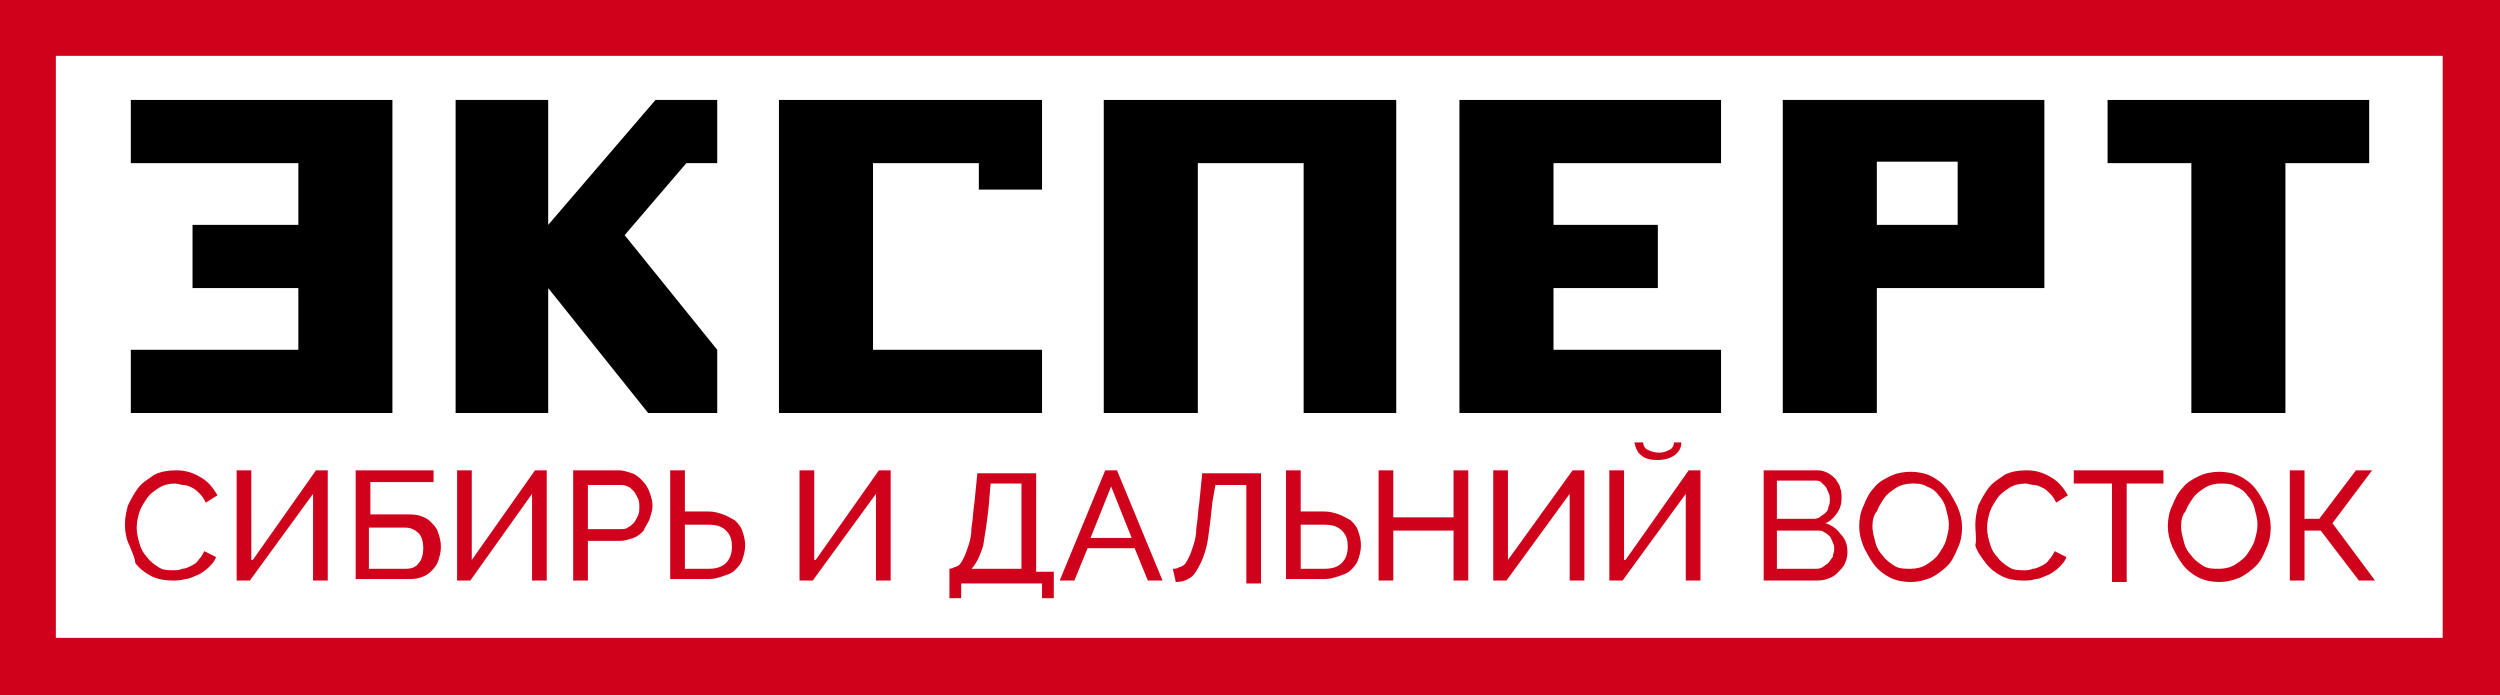 <?xml version="1.0" encoding="UTF-8"?> <svg xmlns="http://www.w3.org/2000/svg" xmlns:xlink="http://www.w3.org/1999/xlink" version="1.1" id="Layer_1" x="0px" y="0px" viewBox="0 0 170.1 47.3" style="enable-background:new 0 0 170.1 47.3;" xml:space="preserve"> <style type="text/css"> .st0{fill-rule:evenodd;clip-rule:evenodd;fill:#D0021B;} .st1{fill:#D0021B;} </style> <g> <path d="M133.2,15.3h-5.5v-4.3h5.5V15.3L133.2,15.3z M121.3,6.8v21.3h6.4v-8.5h11.4V6.8H121.3L121.3,6.8z"></path> <polygon points="161.2,6.8 143.4,6.8 143.4,11.1 149.1,11.1 149.1,28.1 155.5,28.1 155.5,11.1 161.2,11.1 161.2,6.8 "></polygon> <polygon points="8.9,6.8 8.9,11.1 20.3,11.1 20.3,15.3 13.1,15.3 13.1,19.6 20.3,19.6 20.3,23.8 8.9,23.8 8.9,28.1 26.7,28.1 26.7,6.8 8.9,6.8 "></polygon> <polygon points="117.1,11.1 117.1,6.8 99.3,6.8 99.3,28.1 117.1,28.1 117.1,23.8 105.7,23.8 105.7,19.6 112.8,19.6 112.8,15.3 105.7,15.3 105.7,11.1 117.1,11.1 "></polygon> <polygon points="75.1,6.8 75.1,28.1 81.5,28.1 81.5,11.1 88.7,11.1 88.7,28.1 95,28.1 95,6.8 75.1,6.8 "></polygon> <polygon points="44.6,6.8 37.3,15.3 37.3,6.8 31,6.8 31,28.1 37.3,28.1 37.3,19.6 44.1,28.1 48.8,28.1 48.8,23.8 42.5,16 46.7,11.1 48.8,11.1 48.8,6.8 44.6,6.8 "></polygon> <polygon points="53,6.8 53,28.1 70.9,28.1 70.9,23.8 59.4,23.8 59.4,11.1 66.6,11.1 66.6,12.9 70.9,12.9 70.9,6.8 53,6.8 "></polygon> <path class="st0" d="M0,0h170.1v47.3H0V0L0,0z M166.2,3.8H3.8v39.6h162.4V3.8L166.2,3.8z"></path> <path class="st1" d="M8.5,35.7c0-0.5,0.1-0.9,0.2-1.3c0.2-0.4,0.4-0.8,0.7-1.2c0.3-0.4,0.7-0.6,1.1-0.9c0.4-0.2,0.9-0.3,1.5-0.3 c0.7,0,1.2,0.2,1.7,0.5c0.5,0.3,0.8,0.7,1.1,1.2l-0.8,0.5c-0.1-0.2-0.2-0.4-0.4-0.6c-0.2-0.2-0.3-0.3-0.5-0.4 c-0.2-0.1-0.4-0.2-0.6-0.2c-0.2,0-0.4-0.1-0.6-0.1c-0.4,0-0.8,0.1-1.1,0.3c-0.3,0.2-0.6,0.4-0.8,0.7c-0.2,0.3-0.4,0.6-0.5,0.9 c-0.1,0.3-0.2,0.7-0.2,1.1c0,0.4,0.1,0.8,0.2,1.1c0.1,0.4,0.3,0.7,0.5,0.9c0.2,0.3,0.5,0.5,0.8,0.7c0.3,0.2,0.7,0.2,1,0.2 c0.2,0,0.4,0,0.6-0.1c0.2,0,0.4-0.1,0.6-0.2c0.2-0.1,0.4-0.2,0.5-0.4c0.2-0.2,0.3-0.4,0.4-0.6l0.8,0.4c-0.1,0.3-0.3,0.5-0.5,0.7 c-0.2,0.2-0.5,0.4-0.7,0.5c-0.3,0.1-0.6,0.3-0.9,0.3c-0.3,0.1-0.6,0.1-0.9,0.1c-0.5,0-1-0.1-1.4-0.3c-0.4-0.2-0.8-0.5-1.1-0.9 C9.2,38,9,37.6,8.8,37.1C8.6,36.7,8.5,36.2,8.5,35.7L8.5,35.7z M17.2,38.1l4.3-6.1h0.8v7.5h-1v-5.9l-4.3,5.9h-0.9V32h1V38.1 L17.2,38.1z M24.2,32h5.3v0.8h-4.3v2.2h2.5c0.3,0,0.6,0,0.9,0.1c0.3,0.1,0.5,0.2,0.7,0.4c0.2,0.2,0.4,0.4,0.5,0.7 c0.1,0.3,0.2,0.6,0.2,1c0,0.4-0.1,0.7-0.2,1c-0.1,0.3-0.3,0.5-0.5,0.7c-0.2,0.2-0.4,0.3-0.7,0.4c-0.3,0.1-0.6,0.1-0.9,0.1h-3.5V32 L24.2,32z M27.6,38.7c0.4,0,0.7-0.1,0.9-0.4c0.2-0.2,0.3-0.6,0.3-1c0-0.4-0.1-0.8-0.3-1c-0.2-0.2-0.5-0.4-0.9-0.4h-2.5v2.8H27.6 L27.6,38.7z M32.1,38.1l4.3-6.1h0.8v7.5h-1v-5.9L32,39.5h-0.9V32h1V38.1L32.1,38.1z M39,39.5V32h3.1c0.3,0,0.6,0.1,0.9,0.2 c0.3,0.1,0.5,0.3,0.7,0.5c0.2,0.2,0.4,0.5,0.5,0.8c0.1,0.3,0.2,0.6,0.2,0.9c0,0.3-0.1,0.6-0.2,0.9c-0.1,0.3-0.3,0.5-0.4,0.8 c-0.2,0.2-0.4,0.4-0.7,0.5c-0.3,0.1-0.6,0.2-0.9,0.2H40v2.7H39L39,39.5z M40,36h2.2c0.2,0,0.4,0,0.5-0.1c0.2-0.1,0.3-0.2,0.4-0.3 c0.1-0.1,0.2-0.3,0.3-0.5c0.1-0.2,0.1-0.4,0.1-0.6c0-0.2,0-0.4-0.1-0.6c-0.1-0.2-0.2-0.4-0.3-0.5c-0.1-0.1-0.3-0.3-0.4-0.3 c-0.2-0.1-0.3-0.1-0.5-0.1H40V36L40,36z M45.6,32h1v2.8h1.6c0.4,0,0.7,0.1,1,0.2c0.3,0.1,0.6,0.3,0.8,0.4c0.2,0.2,0.4,0.4,0.5,0.7 c0.1,0.3,0.2,0.6,0.2,1s-0.1,0.7-0.2,1c-0.1,0.3-0.3,0.5-0.5,0.7c-0.2,0.2-0.5,0.3-0.8,0.4c-0.3,0.1-0.6,0.2-1,0.2h-2.6V32L45.6,32 z M46.6,38.7h1.6c0.5,0,0.9-0.1,1.2-0.4c0.3-0.3,0.4-0.7,0.4-1.1c0-0.5-0.1-0.8-0.4-1.1c-0.3-0.3-0.7-0.4-1.2-0.4h-1.6V38.7 L46.6,38.7z M55.5,38.1l4.3-6.1h0.8v7.5h-1v-5.9l-4.3,5.9h-0.9V32h1V38.1L55.5,38.1z M64.4,38.7L64.4,38.7c0.2,0,0.4,0,0.5-0.1 c0.1,0,0.3-0.1,0.4-0.2c0.1-0.1,0.2-0.3,0.3-0.5c0.1-0.2,0.2-0.5,0.3-0.8c0.1-0.3,0.2-0.7,0.2-1.2c0.1-0.5,0.1-1.1,0.2-1.7l0.2-2h4 v6.7h1.2v1.8h-0.8v-1h-5.5v1h-0.8V38.7L64.4,38.7z M69.5,38.7v-5.8h-2.1l-0.1,1.2c-0.1,1.3-0.3,2.3-0.4,3c-0.2,0.7-0.5,1.3-0.8,1.6 H69.5L69.5,38.7z M75.2,32H76l3.1,7.5h-1l-0.9-2.2H74l-0.9,2.2h-1L75.2,32L75.2,32z M77,36.6l-1.4-3.5l-1.4,3.5H77L77,36.6z M82.5,34.1c-0.1,1-0.2,1.8-0.3,2.5c-0.1,0.7-0.3,1.3-0.5,1.7c-0.2,0.4-0.4,0.8-0.7,1c-0.3,0.2-0.6,0.3-1,0.3l-0.2-0.9 c0.1,0,0.3,0,0.4-0.1c0.1,0,0.3-0.1,0.4-0.2c0.1-0.1,0.2-0.3,0.3-0.5c0.1-0.2,0.2-0.5,0.3-0.8c0.1-0.3,0.2-0.7,0.2-1.2 c0.1-0.5,0.1-1.1,0.2-1.7l0.2-2h4v7.5h-1v-6.7h-2.1L82.5,34.1L82.5,34.1z M87.5,32h1v2.8h1.6c0.4,0,0.7,0.1,1,0.2 c0.3,0.1,0.6,0.3,0.8,0.4c0.2,0.2,0.4,0.4,0.5,0.7c0.1,0.3,0.2,0.6,0.2,1s-0.1,0.7-0.2,1c-0.1,0.3-0.3,0.5-0.5,0.7 c-0.2,0.2-0.5,0.3-0.8,0.4c-0.3,0.1-0.6,0.2-1,0.2h-2.6V32L87.5,32z M88.5,38.7h1.6c0.5,0,0.9-0.1,1.2-0.4c0.3-0.3,0.4-0.7,0.4-1.1 c0-0.5-0.1-0.8-0.4-1.1c-0.3-0.3-0.7-0.4-1.2-0.4h-1.6V38.7L88.5,38.7z M99.9,32v7.5h-1v-3.4h-4.1v3.4h-1V32h1v3.2h4.1V32H99.9 L99.9,32z M102.6,38.1L107,32h0.8v7.5h-1v-5.9l-4.3,5.9h-0.9V32h1V38.1L102.6,38.1z M114.4,30.1c0,0.4-0.2,0.7-0.5,0.9 c-0.3,0.2-0.7,0.3-1.1,0.3c-0.5,0-0.9-0.1-1.1-0.3c-0.3-0.2-0.4-0.5-0.5-0.9h0.6c0,0.2,0.1,0.4,0.3,0.5c0.2,0.1,0.5,0.2,0.8,0.2 c0.3,0,0.5-0.1,0.7-0.2c0.2-0.1,0.3-0.3,0.3-0.5H114.4L114.4,30.1z M110.6,38.1l4.3-6.1h0.8v7.5h-1v-5.9l-4.3,5.9h-0.9V32h1V38.1 L110.6,38.1z M125.7,37.6c0,0.3-0.1,0.6-0.2,0.8c-0.1,0.2-0.3,0.4-0.5,0.6c-0.2,0.2-0.4,0.3-0.7,0.4c-0.3,0.1-0.5,0.1-0.9,0.1H120 V32h3.7c0.3,0,0.5,0.1,0.7,0.2c0.2,0.1,0.4,0.3,0.5,0.4c0.1,0.2,0.3,0.4,0.3,0.6c0.1,0.2,0.1,0.5,0.1,0.7c0,0.4-0.1,0.7-0.3,1 c-0.2,0.3-0.5,0.6-0.8,0.7c0.4,0.1,0.8,0.4,1,0.7C125.6,36.7,125.7,37.1,125.7,37.6L125.7,37.6z M124.8,37.4c0-0.2,0-0.3-0.1-0.5 c-0.1-0.2-0.1-0.3-0.2-0.4s-0.2-0.2-0.4-0.3c-0.1-0.1-0.3-0.1-0.5-0.1h-2.7v2.6h2.6c0.2,0,0.3,0,0.5-0.1c0.1-0.1,0.3-0.2,0.4-0.3 c0.1-0.1,0.2-0.3,0.3-0.4C124.7,37.7,124.8,37.6,124.8,37.4L124.8,37.4z M120.9,32.8v2.5h2.4c0.2,0,0.3,0,0.5-0.1 c0.1-0.1,0.3-0.2,0.4-0.3c0.1-0.1,0.2-0.2,0.2-0.4c0.1-0.2,0.1-0.3,0.1-0.5c0-0.2,0-0.3-0.1-0.5c-0.1-0.2-0.1-0.3-0.2-0.4 c-0.1-0.1-0.2-0.2-0.3-0.3c-0.1-0.1-0.3-0.1-0.4-0.1H120.9L120.9,32.8z M130,39.6c-0.5,0-1-0.1-1.4-0.3c-0.4-0.2-0.8-0.5-1.1-0.9 c-0.3-0.4-0.5-0.8-0.7-1.2c-0.2-0.5-0.3-0.9-0.3-1.4c0-0.5,0.1-1,0.3-1.4c0.2-0.5,0.4-0.9,0.7-1.2c0.3-0.4,0.7-0.6,1.1-0.8 c0.4-0.2,0.9-0.3,1.4-0.3c0.5,0,1,0.1,1.4,0.3c0.4,0.2,0.8,0.5,1.1,0.9c0.3,0.4,0.5,0.8,0.7,1.2c0.2,0.5,0.3,0.9,0.3,1.4 c0,0.5-0.1,1-0.3,1.4c-0.2,0.5-0.4,0.9-0.7,1.2c-0.3,0.3-0.7,0.6-1.1,0.8C130.9,39.5,130.5,39.6,130,39.6L130,39.6z M127.4,35.8 c0,0.4,0.1,0.7,0.2,1.1c0.1,0.4,0.3,0.7,0.5,0.9c0.2,0.3,0.5,0.5,0.8,0.7c0.3,0.2,0.7,0.2,1.1,0.2c0.4,0,0.8-0.1,1.1-0.3 c0.3-0.2,0.6-0.4,0.8-0.7c0.2-0.3,0.4-0.6,0.5-0.9c0.1-0.4,0.2-0.7,0.2-1.1c0-0.4-0.1-0.7-0.2-1.1c-0.1-0.4-0.3-0.7-0.5-0.9 c-0.2-0.3-0.5-0.5-0.8-0.6c-0.3-0.2-0.7-0.2-1-0.2c-0.4,0-0.8,0.1-1.1,0.3s-0.6,0.4-0.8,0.7c-0.2,0.3-0.4,0.6-0.5,0.9 C127.5,35,127.4,35.4,127.4,35.8L127.4,35.8z M134.4,35.7c0-0.5,0.1-0.9,0.2-1.3c0.2-0.4,0.4-0.8,0.7-1.2c0.3-0.4,0.7-0.6,1.1-0.9 c0.4-0.2,0.9-0.3,1.5-0.3c0.7,0,1.2,0.2,1.7,0.5c0.5,0.3,0.8,0.7,1.1,1.2l-0.8,0.5c-0.1-0.2-0.2-0.4-0.4-0.6 c-0.2-0.2-0.3-0.3-0.5-0.4c-0.2-0.1-0.4-0.2-0.6-0.2c-0.2,0-0.4-0.1-0.6-0.1c-0.4,0-0.8,0.1-1.1,0.3c-0.3,0.2-0.6,0.4-0.8,0.7 c-0.2,0.3-0.4,0.6-0.5,0.9c-0.1,0.3-0.2,0.7-0.2,1.1c0,0.4,0.1,0.8,0.2,1.1c0.1,0.4,0.3,0.7,0.5,0.9c0.2,0.3,0.5,0.5,0.8,0.7 c0.3,0.2,0.7,0.2,1,0.2c0.2,0,0.4,0,0.6-0.1c0.2,0,0.4-0.1,0.6-0.2c0.2-0.1,0.4-0.2,0.5-0.4c0.2-0.2,0.3-0.4,0.4-0.6l0.8,0.4 c-0.1,0.3-0.3,0.5-0.5,0.7c-0.2,0.2-0.5,0.4-0.7,0.5c-0.3,0.1-0.6,0.3-0.9,0.3c-0.3,0.1-0.6,0.1-0.9,0.1c-0.5,0-1-0.1-1.4-0.3 c-0.4-0.2-0.8-0.5-1.1-0.9c-0.3-0.4-0.6-0.8-0.7-1.2C134.5,36.7,134.4,36.2,134.4,35.7L134.4,35.7z M147.3,32.9h-2.6v6.7h-1v-6.7 h-2.6V32h6.1V32.9L147.3,32.9z M151,39.6c-0.5,0-1-0.1-1.4-0.3c-0.4-0.2-0.8-0.5-1.1-0.9c-0.3-0.4-0.5-0.8-0.7-1.2 c-0.2-0.5-0.3-0.9-0.3-1.4c0-0.5,0.1-1,0.3-1.4c0.2-0.5,0.4-0.9,0.7-1.2c0.3-0.4,0.7-0.6,1.1-0.8c0.4-0.2,0.9-0.3,1.4-0.3 c0.5,0,1,0.1,1.4,0.3c0.4,0.2,0.8,0.5,1.1,0.9c0.3,0.4,0.5,0.8,0.7,1.2c0.2,0.5,0.3,0.9,0.3,1.4c0,0.5-0.1,1-0.3,1.4 c-0.2,0.5-0.4,0.9-0.7,1.2c-0.3,0.3-0.7,0.6-1.1,0.8C151.9,39.5,151.5,39.6,151,39.6L151,39.6z M148.4,35.8c0,0.4,0.1,0.7,0.2,1.1 c0.1,0.4,0.3,0.7,0.5,0.9c0.2,0.3,0.5,0.5,0.8,0.7c0.3,0.2,0.7,0.2,1.1,0.2c0.4,0,0.8-0.1,1.1-0.3c0.3-0.2,0.6-0.4,0.8-0.7 c0.2-0.3,0.4-0.6,0.5-0.9c0.1-0.4,0.2-0.7,0.2-1.1c0-0.4-0.1-0.7-0.2-1.1c-0.1-0.4-0.3-0.7-0.5-0.9c-0.2-0.3-0.5-0.5-0.8-0.6 c-0.3-0.2-0.7-0.2-1-0.2c-0.4,0-0.8,0.1-1.1,0.3s-0.6,0.4-0.8,0.7c-0.2,0.3-0.4,0.6-0.5,0.9C148.5,35,148.4,35.4,148.4,35.8 L148.4,35.8z M156.8,35.3h1l2.5-3.3h1.1l-2.7,3.6l2.9,3.9h-1.1l-2.6-3.4h-1.1v3.4h-1V32h1V35.3L156.8,35.3z"></path> </g> </svg> 